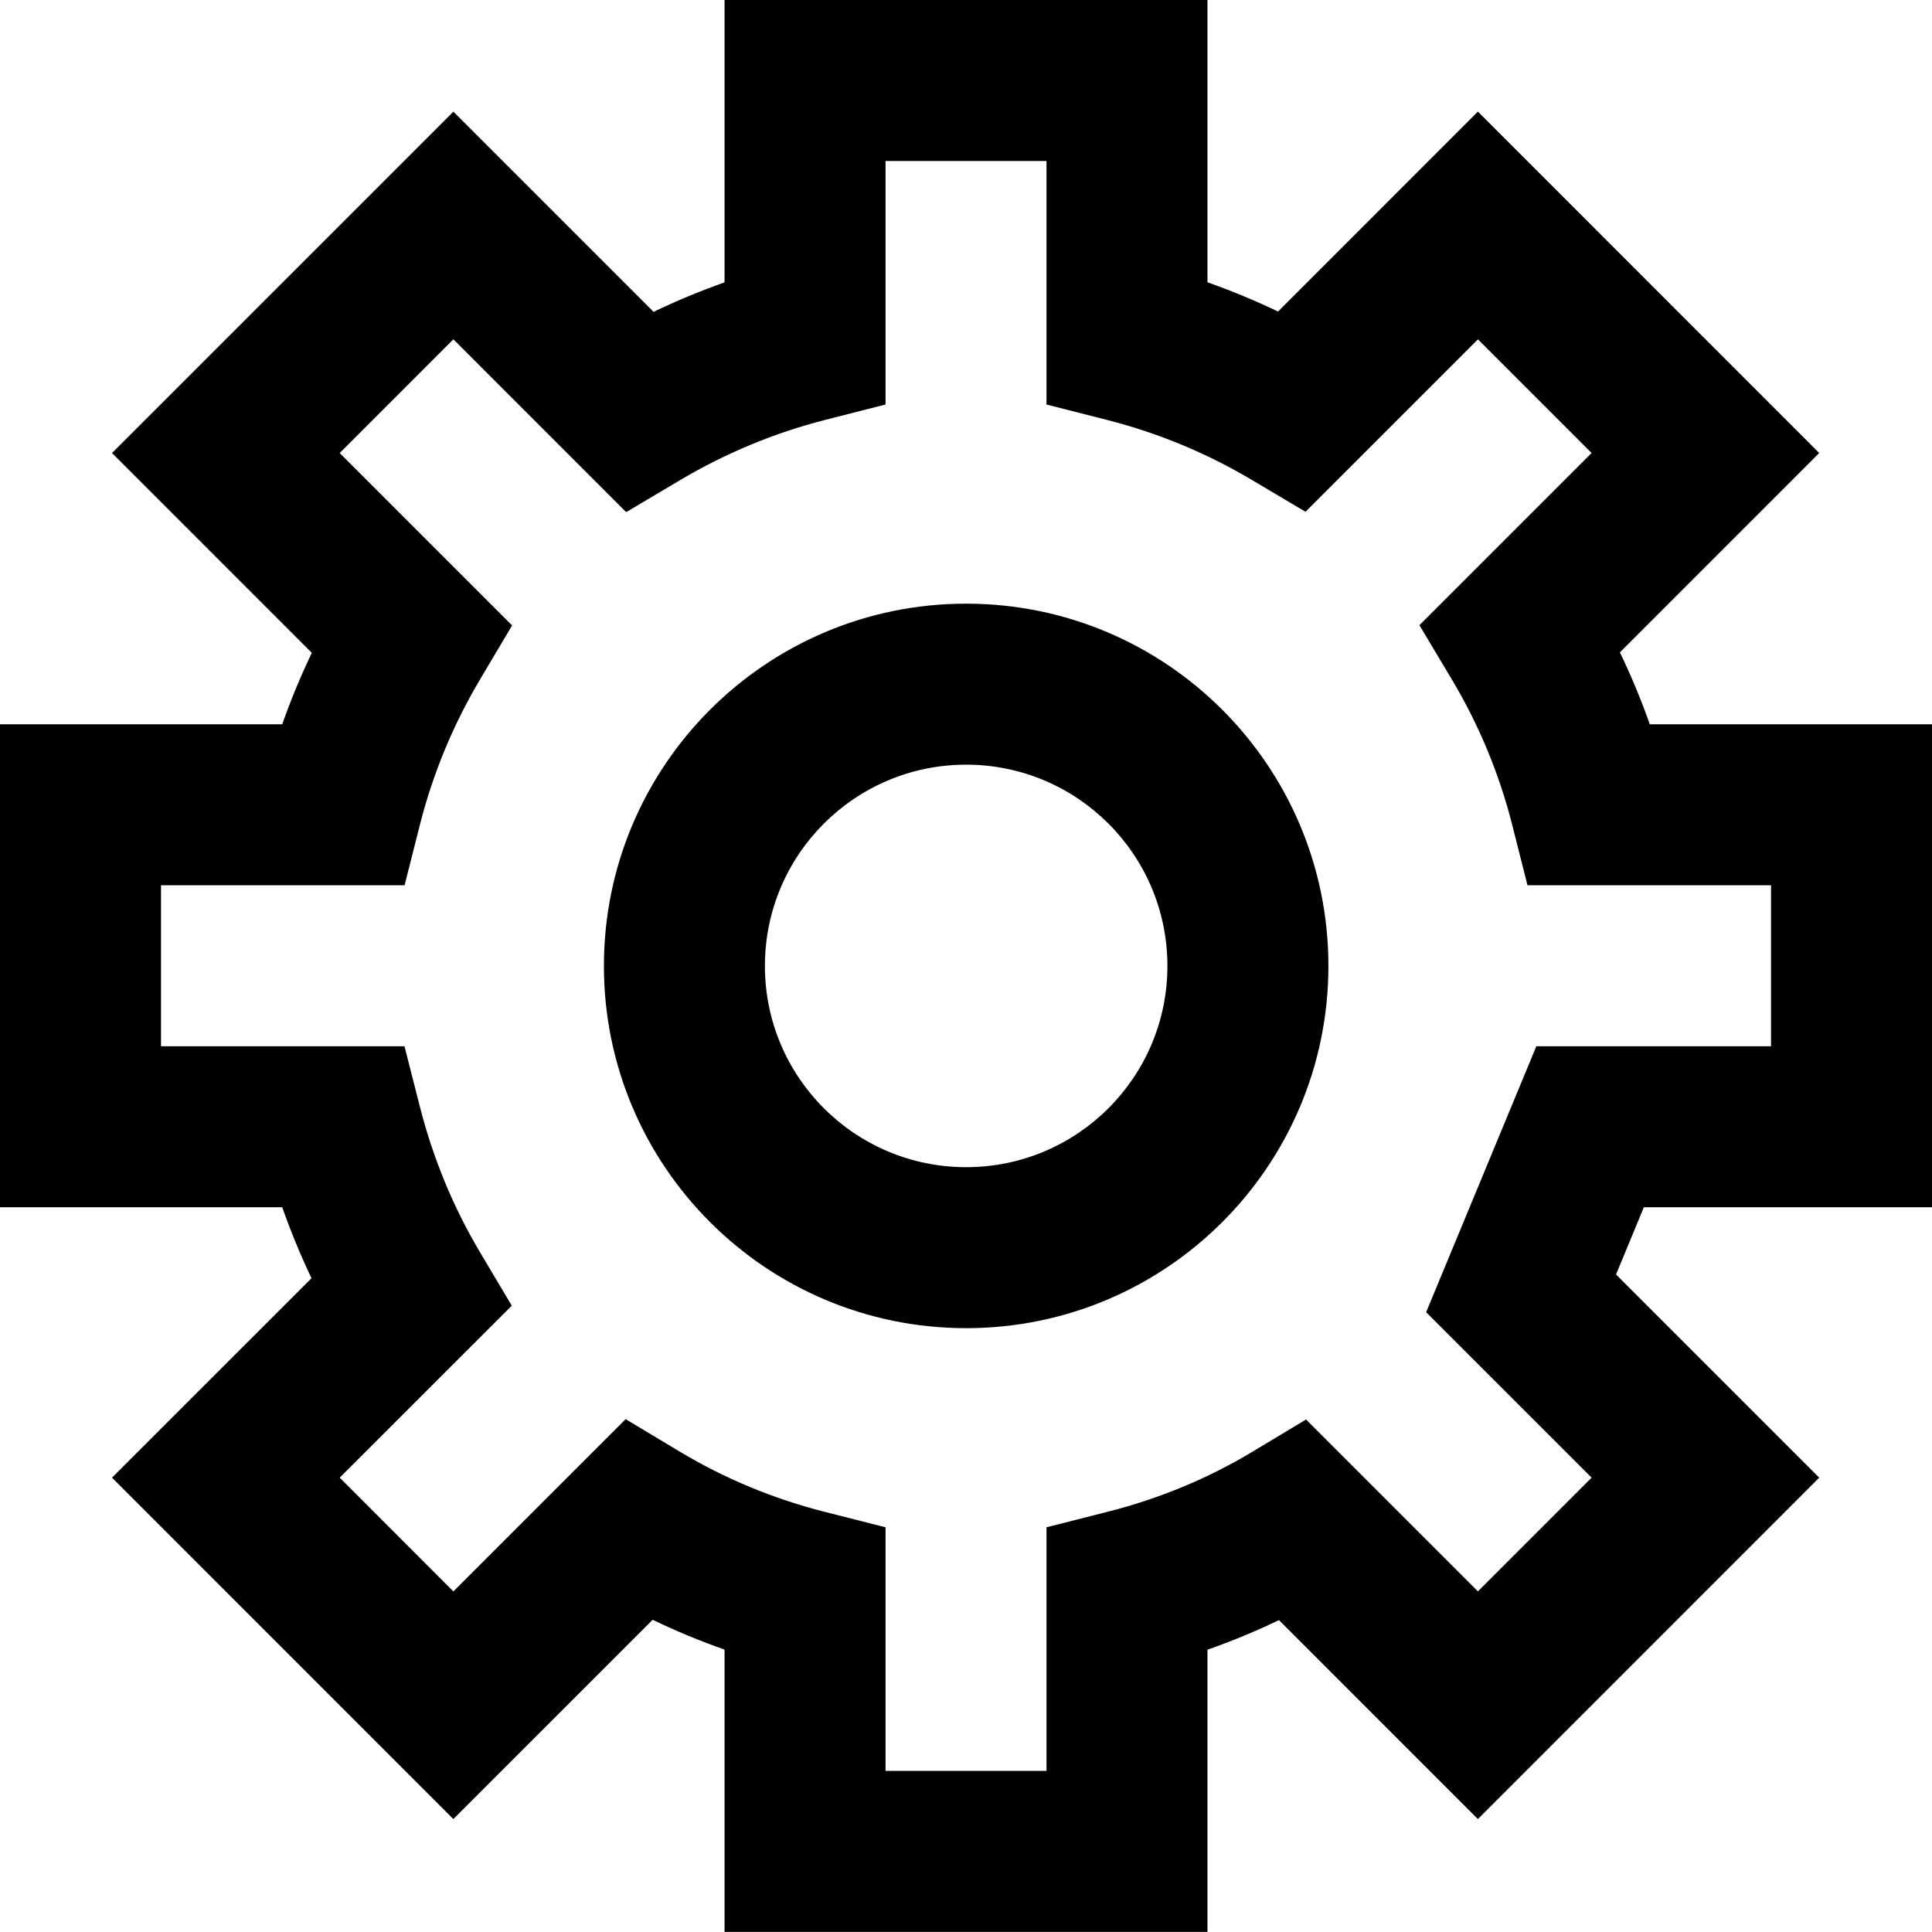 <svg width="48" height="48" viewBox="0 0 48 48" xmlns="http://www.w3.org/2000/svg">
<path fill-rule="evenodd" clip-rule="evenodd" d="M24.004 14.998C19.033 14.998 15.004 19.028 15.004 23.998C15.004 28.969 19.033 32.998 24.004 32.998C28.974 32.998 33.004 28.969 33.004 23.998C33.004 19.028 28.974 14.998 24.004 14.998ZM24.004 28.998C21.242 28.998 19.004 26.76 19.004 23.998C19.004 21.237 21.242 18.998 24.004 18.998C26.765 18.998 29.004 21.237 29.004 23.998C29.004 26.76 26.765 28.998 24.004 28.998Z"/>
<path fill-rule="evenodd" clip-rule="evenodd" d="M11.264 2.774L2.783 11.255L7.747 16.22C7.47 16.797 7.225 17.389 7.012 17.994H0V29.994H7.012C7.224 30.596 7.466 31.184 7.739 31.757L2.783 36.712L11.263 45.194L16.215 40.243C16.795 40.522 17.391 40.77 18.001 40.984V47.998H29.999V40.986C30.607 40.773 31.2 40.528 31.776 40.251L36.718 45.194L45.198 36.712L40.15 31.664L40.841 29.994H48V17.994H40.988C40.774 17.385 40.526 16.789 40.246 16.208L45.198 11.255L36.718 2.773L31.753 7.74C31.182 7.467 30.597 7.224 29.999 7.014V0H18.001V7.015C17.401 7.228 16.812 7.472 16.238 7.748L11.264 2.774ZM12.723 15.539L8.44 11.255L11.264 8.43L15.557 12.724L16.893 11.931C18.021 11.261 19.235 10.756 20.495 10.434L22.001 10.05V4H26V10.05L27.506 10.434C28.777 10.758 29.98 11.257 31.099 11.922L32.435 12.715L36.719 8.431L39.543 11.255L35.265 15.533L36.065 16.871C36.74 18.001 37.245 19.212 37.568 20.485L37.95 21.994H44.001V25.994H38.17L35.432 32.602L39.543 36.712L36.718 39.537L32.448 35.267L31.109 36.072C30.006 36.735 28.798 37.236 27.509 37.562L26 37.945V43.998H22.001V37.945L20.492 37.562C19.215 37.238 17.996 36.731 16.883 36.062L15.544 35.258L11.264 39.538L8.44 36.712L12.715 32.439L11.92 31.102C11.261 29.993 10.76 28.78 10.433 27.499L10.049 25.994H4V21.994H10.052L10.434 20.485C10.756 19.216 11.26 18.003 11.929 16.876L12.723 15.539Z"/>
</svg>
